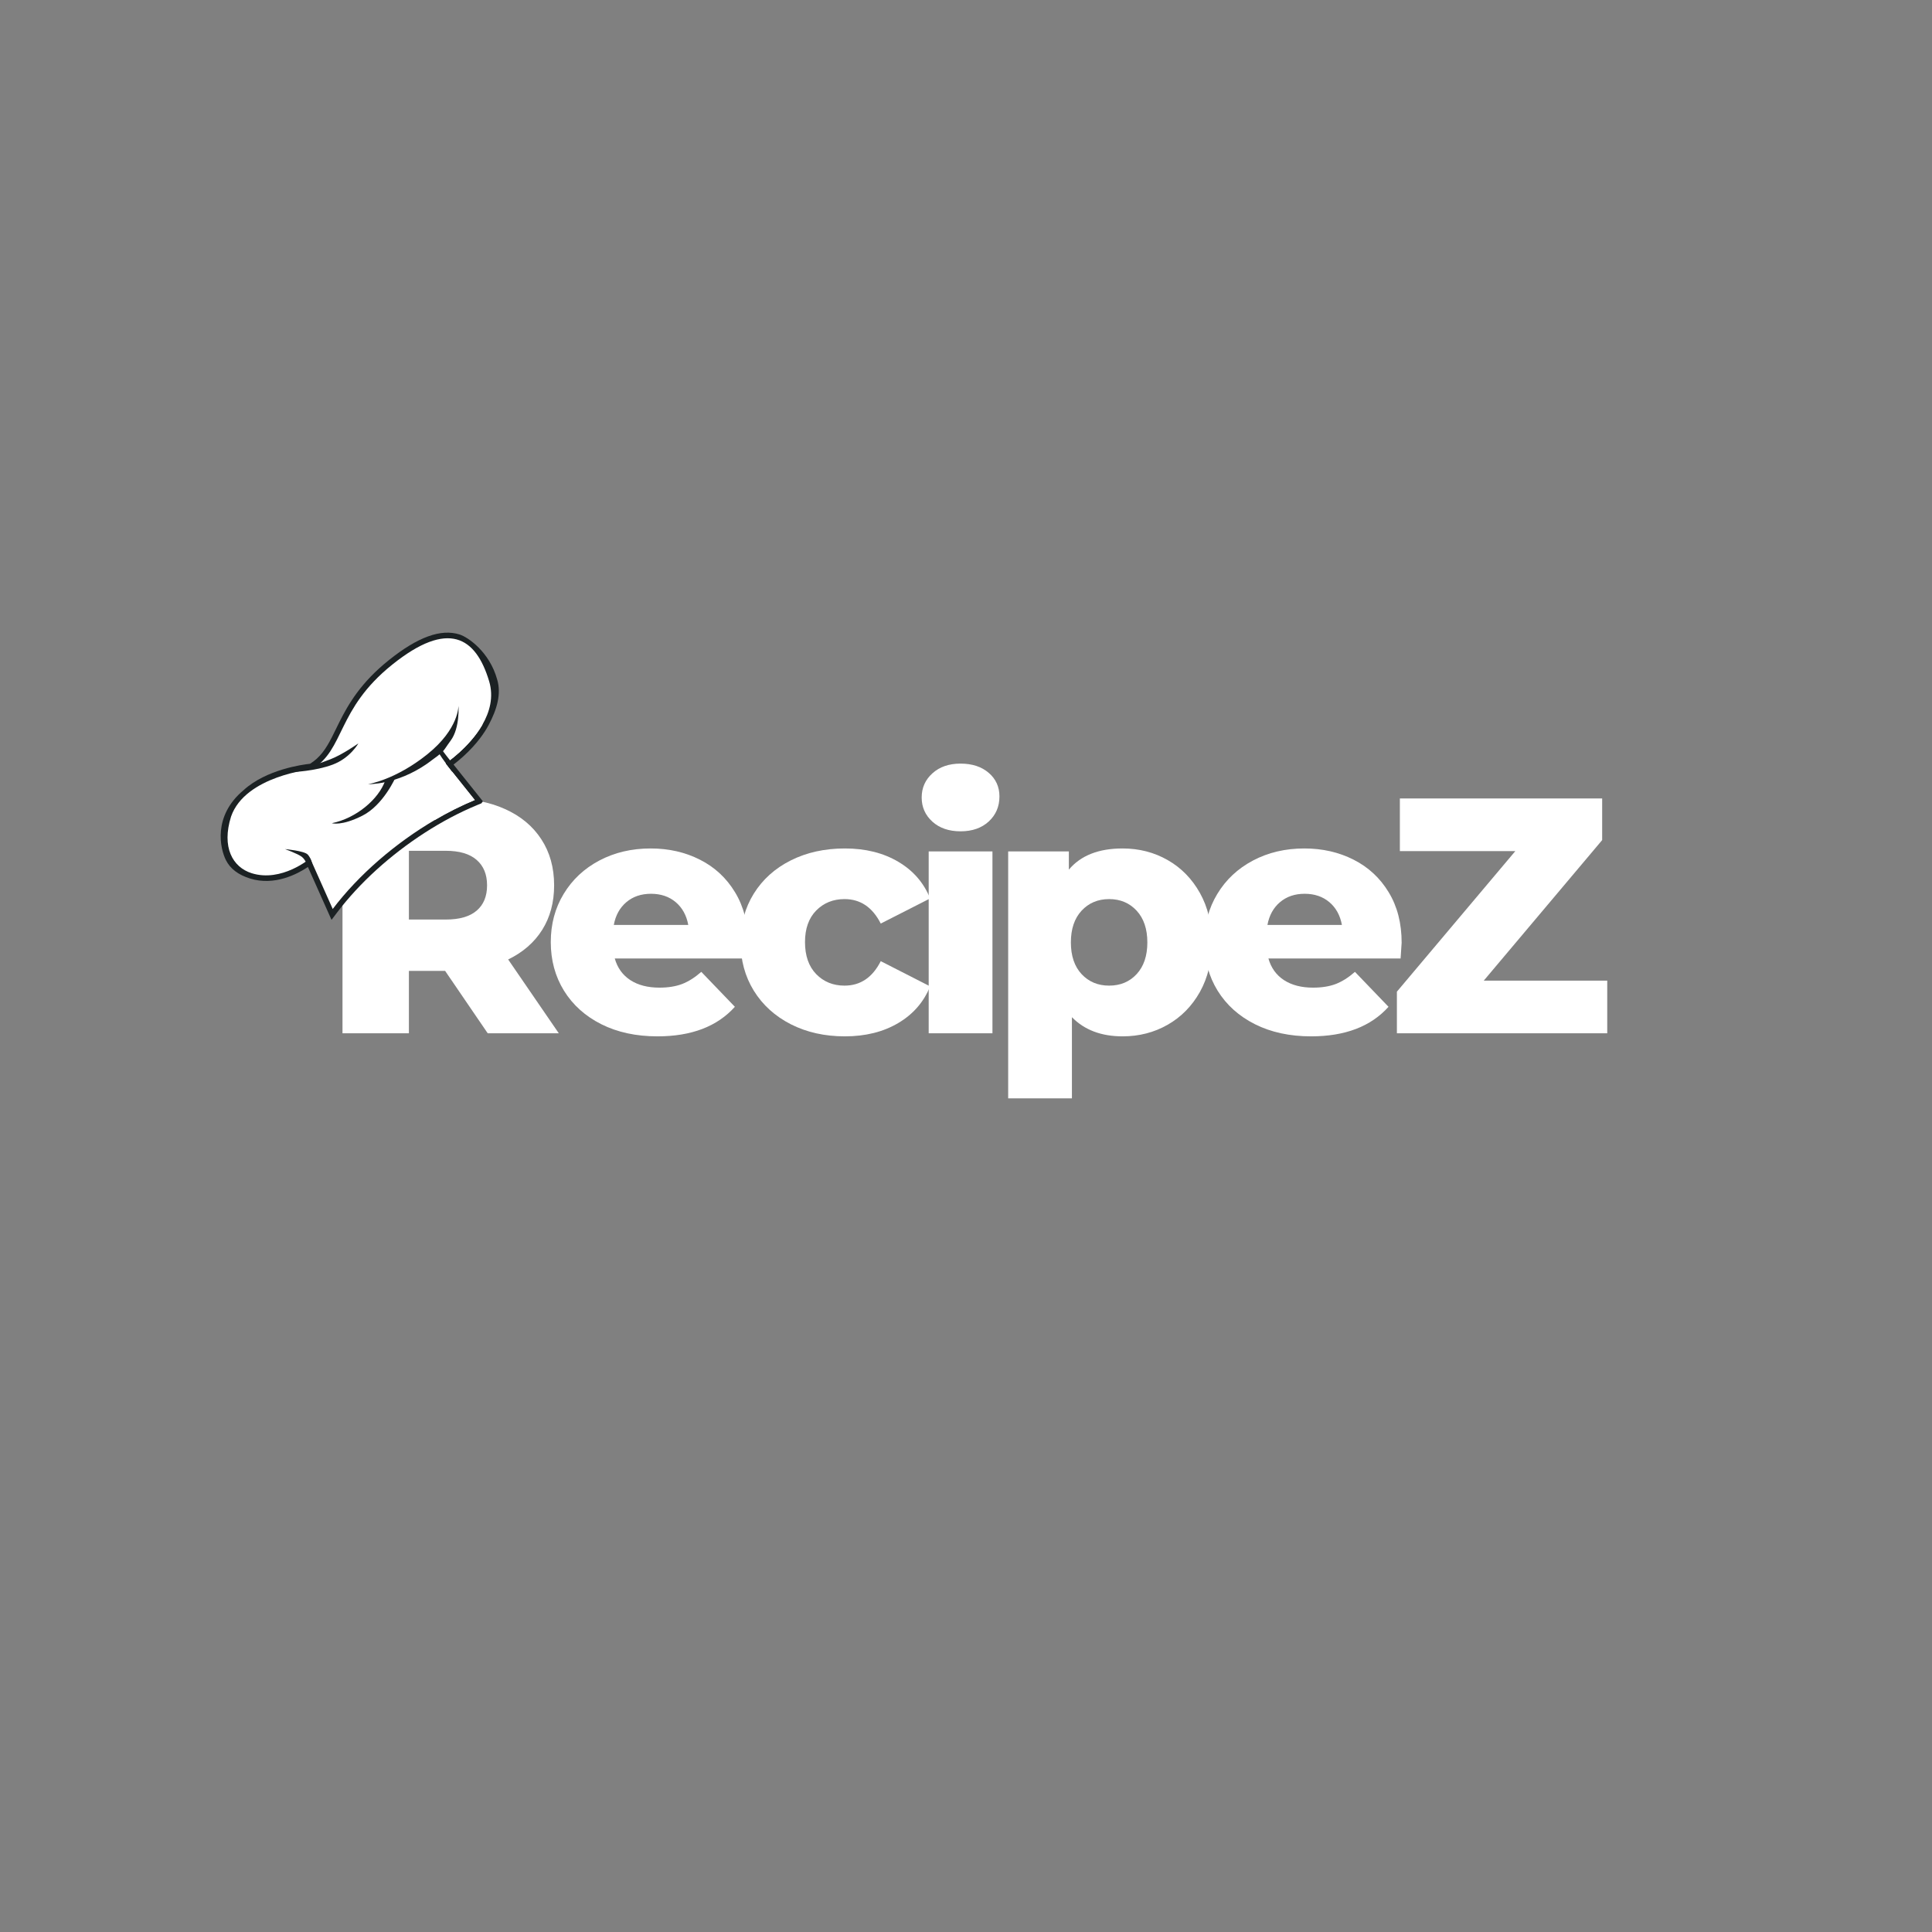 <svg xmlns="http://www.w3.org/2000/svg" xmlns:xlink="http://www.w3.org/1999/xlink" width="500" zoomAndPan="magnify" viewBox="0 0 375 375" height="500" preserveAspectRatio="xMidYMid meet" version="1.0"><rect x="0" y="0" width="375" height="375" fill="#808080" stroke="none"/><defs><g/><clipPath id="0b42174c77"><path d="M 42 122 L 97 122 L 97 179 L 42 179 Z M 42 122 " clip-rule="nonzero"/></clipPath><clipPath id="0d3760d388"><path d="M 37.5 163.934 L 73.02 111 L 107.895 134.398 L 72.375 187.336 Z M 37.5 163.934 " clip-rule="nonzero"/></clipPath><clipPath id="58f58ac4c0"><path d="M 37.5 163.934 L 73.02 111 L 107.895 134.398 L 72.375 187.336 Z M 37.5 163.934 " clip-rule="nonzero"/></clipPath><clipPath id="5199d468d1"><path d="M 44 123 L 96 123 L 96 177 L 44 177 Z M 44 123 " clip-rule="nonzero"/></clipPath><clipPath id="362fd21736"><path d="M 37.5 163.934 L 73.02 111 L 107.895 134.398 L 72.375 187.336 Z M 37.5 163.934 " clip-rule="nonzero"/></clipPath><clipPath id="97ca11a45f"><path d="M 37.5 163.934 L 73.02 111 L 107.895 134.398 L 72.375 187.336 Z M 37.5 163.934 " clip-rule="nonzero"/></clipPath><clipPath id="114e8f2bdb"><path d="M 49 164 L 60 164 L 60 169 L 49 169 Z M 49 164 " clip-rule="nonzero"/></clipPath><clipPath id="e880dc417c"><path d="M 37.5 163.934 L 73.02 111 L 107.895 134.398 L 72.375 187.336 Z M 37.5 163.934 " clip-rule="nonzero"/></clipPath><clipPath id="d4ab30732a"><path d="M 37.5 163.934 L 73.02 111 L 107.895 134.398 L 72.375 187.336 Z M 37.5 163.934 " clip-rule="nonzero"/></clipPath><clipPath id="ea38d18c97"><path d="M 64 136 L 74 136 L 74 148 L 64 148 Z M 64 136 " clip-rule="nonzero"/></clipPath><clipPath id="b5c9ad0b70"><path d="M 37.5 163.934 L 73.02 111 L 107.895 134.398 L 72.375 187.336 Z M 37.5 163.934 " clip-rule="nonzero"/></clipPath><clipPath id="e9f852740d"><path d="M 37.5 163.934 L 73.02 111 L 107.895 134.398 L 72.375 187.336 Z M 37.5 163.934 " clip-rule="nonzero"/></clipPath><clipPath id="0ec651af9f"><path d="M 64 133 L 95 133 L 95 160 L 64 160 Z M 64 133 " clip-rule="nonzero"/></clipPath><clipPath id="8352a7adf4"><path d="M 37.5 163.934 L 73.02 111 L 107.895 134.398 L 72.375 187.336 Z M 37.5 163.934 " clip-rule="nonzero"/></clipPath><clipPath id="891922682c"><path d="M 37.5 163.934 L 73.02 111 L 107.895 134.398 L 72.375 187.336 Z M 37.5 163.934 " clip-rule="nonzero"/></clipPath><clipPath id="9fa3dc927d"><path d="M 56 144 L 70 144 L 70 150 L 56 150 Z M 56 144 " clip-rule="nonzero"/></clipPath><clipPath id="07fa4d83a4"><path d="M 37.5 163.934 L 73.02 111 L 107.895 134.398 L 72.375 187.336 Z M 37.5 163.934 " clip-rule="nonzero"/></clipPath><clipPath id="c8917d7abb"><path d="M 37.5 163.934 L 73.02 111 L 107.895 134.398 L 72.375 187.336 Z M 37.5 163.934 " clip-rule="nonzero"/></clipPath><clipPath id="d281331afb"><path d="M 84 145 L 89 145 L 89 150 L 84 150 Z M 84 145 " clip-rule="nonzero"/></clipPath><clipPath id="0139119e16"><path d="M 37.5 163.934 L 73.02 111 L 107.895 134.398 L 72.375 187.336 Z M 37.5 163.934 " clip-rule="nonzero"/></clipPath><clipPath id="8be670303c"><path d="M 37.5 163.934 L 73.02 111 L 107.895 134.398 L 72.375 187.336 Z M 37.5 163.934 " clip-rule="nonzero"/></clipPath><clipPath id="e76481e4c4"><path d="M 71 136 L 90 136 L 90 153 L 71 153 Z M 71 136 " clip-rule="nonzero"/></clipPath><clipPath id="6cc7a59aa6"><path d="M 37.5 163.934 L 73.02 111 L 107.895 134.398 L 72.375 187.336 Z M 37.5 163.934 " clip-rule="nonzero"/></clipPath><clipPath id="7594bb1ce3"><path d="M 37.5 163.934 L 73.02 111 L 107.895 134.398 L 72.375 187.336 Z M 37.5 163.934 " clip-rule="nonzero"/></clipPath><clipPath id="2c6ee44292"><path d="M 64 150 L 77 150 L 77 160 L 64 160 Z M 64 150 " clip-rule="nonzero"/></clipPath><clipPath id="9155315470"><path d="M 37.5 163.934 L 73.02 111 L 107.895 134.398 L 72.375 187.336 Z M 37.5 163.934 " clip-rule="nonzero"/></clipPath><clipPath id="488549651e"><path d="M 37.5 163.934 L 73.02 111 L 107.895 134.398 L 72.375 187.336 Z M 37.5 163.934 " clip-rule="nonzero"/></clipPath><clipPath id="396e120f71"><path d="M 55 164 L 61 164 L 61 169 L 55 169 Z M 55 164 " clip-rule="nonzero"/></clipPath><clipPath id="636f10094d"><path d="M 37.5 163.934 L 73.02 111 L 107.895 134.398 L 72.375 187.336 Z M 37.5 163.934 " clip-rule="nonzero"/></clipPath><clipPath id="a5474b4958"><path d="M 37.5 163.934 L 73.02 111 L 107.895 134.398 L 72.375 187.336 Z M 37.5 163.934 " clip-rule="nonzero"/></clipPath></defs><g fill="#ffffff" fill-opacity="1"><g transform="translate(61.915, 200.56)"><g><path d="M 24.484 -12.109 L 17.453 -12.109 L 17.453 0 L 4.562 0 L 4.562 -45.578 L 25.391 -45.578 C 29.516 -45.578 33.094 -44.891 36.125 -43.516 C 39.164 -42.148 41.508 -40.195 43.156 -37.656 C 44.812 -35.125 45.641 -32.145 45.641 -28.719 C 45.641 -25.414 44.867 -22.535 43.328 -20.078 C 41.785 -17.629 39.582 -15.711 36.719 -14.328 L 46.547 0 L 32.75 0 Z M 32.625 -28.719 C 32.625 -30.844 31.945 -32.488 30.594 -33.656 C 29.25 -34.832 27.254 -35.422 24.609 -35.422 L 17.453 -35.422 L 17.453 -22.078 L 24.609 -22.078 C 27.254 -22.078 29.25 -22.648 30.594 -23.797 C 31.945 -24.941 32.625 -26.582 32.625 -28.719 Z M 32.625 -28.719 "/></g></g></g><g fill="#ffffff" fill-opacity="1"><g transform="translate(105.139, 200.56)"><g><path d="M 40.047 -17.578 C 40.047 -17.492 39.977 -16.473 39.844 -14.516 L 14.188 -14.516 C 14.707 -12.691 15.719 -11.289 17.219 -10.312 C 18.719 -9.344 20.598 -8.859 22.859 -8.859 C 24.547 -8.859 26.008 -9.094 27.25 -9.562 C 28.488 -10.039 29.734 -10.828 30.984 -11.922 L 37.5 -5.141 C 34.07 -1.316 29.062 0.594 22.469 0.594 C 18.344 0.594 14.719 -0.188 11.594 -1.75 C 8.469 -3.32 6.047 -5.492 4.328 -8.266 C 2.617 -11.047 1.766 -14.191 1.766 -17.703 C 1.766 -21.18 2.598 -24.297 4.266 -27.047 C 5.93 -29.805 8.238 -31.969 11.188 -33.531 C 14.145 -35.094 17.469 -35.875 21.156 -35.875 C 24.676 -35.875 27.867 -35.145 30.734 -33.688 C 33.598 -32.238 35.863 -30.133 37.531 -27.375 C 39.207 -24.625 40.047 -21.359 40.047 -17.578 Z M 21.219 -27.078 C 19.312 -27.078 17.719 -26.535 16.438 -25.453 C 15.156 -24.367 14.344 -22.895 14 -21.031 L 28.453 -21.031 C 28.109 -22.895 27.297 -24.367 26.016 -25.453 C 24.734 -26.535 23.133 -27.078 21.219 -27.078 Z M 21.219 -27.078 "/></g></g></g><g fill="#ffffff" fill-opacity="1"><g transform="translate(141.984, 200.56)"><g><path d="M 22 0.594 C 18.094 0.594 14.598 -0.188 11.516 -1.75 C 8.441 -3.32 6.047 -5.492 4.328 -8.266 C 2.617 -11.047 1.766 -14.191 1.766 -17.703 C 1.766 -21.223 2.617 -24.359 4.328 -27.109 C 6.047 -29.867 8.441 -32.02 11.516 -33.562 C 14.598 -35.102 18.094 -35.875 22 -35.875 C 26 -35.875 29.453 -35.016 32.359 -33.297 C 35.266 -31.586 37.328 -29.211 38.547 -26.172 L 28.969 -21.297 C 27.363 -24.461 25.02 -26.047 21.938 -26.047 C 19.727 -26.047 17.895 -25.305 16.438 -23.828 C 14.988 -22.348 14.266 -20.305 14.266 -17.703 C 14.266 -15.055 14.988 -12.984 16.438 -11.484 C 17.895 -9.992 19.727 -9.25 21.938 -9.25 C 25.02 -9.25 27.363 -10.832 28.969 -14 L 38.547 -9.109 C 37.328 -6.078 35.266 -3.703 32.359 -1.984 C 29.453 -0.266 26 0.594 22 0.594 Z M 22 0.594 "/></g></g></g><g fill="#ffffff" fill-opacity="1"><g transform="translate(176.289, 200.56)"><g><path d="M 3.969 -35.297 L 16.344 -35.297 L 16.344 0 L 3.969 0 Z M 10.156 -39.203 C 7.895 -39.203 6.07 -39.828 4.688 -41.078 C 3.301 -42.336 2.609 -43.898 2.609 -45.766 C 2.609 -47.641 3.301 -49.203 4.688 -50.453 C 6.07 -51.711 7.895 -52.344 10.156 -52.344 C 12.414 -52.344 14.238 -51.742 15.625 -50.547 C 17.008 -49.359 17.703 -47.832 17.703 -45.969 C 17.703 -44.008 17.008 -42.391 15.625 -41.109 C 14.238 -39.836 12.414 -39.203 10.156 -39.203 Z M 10.156 -39.203 "/></g></g></g><g fill="#ffffff" fill-opacity="1"><g transform="translate(191.716, 200.56)"><g><path d="M 26.172 -35.875 C 29.379 -35.875 32.297 -35.125 34.922 -33.625 C 37.555 -32.125 39.645 -29.992 41.188 -27.234 C 42.727 -24.484 43.5 -21.285 43.5 -17.641 C 43.5 -13.992 42.727 -10.789 41.188 -8.031 C 39.645 -5.281 37.555 -3.156 34.922 -1.656 C 32.297 -0.156 29.379 0.594 26.172 0.594 C 22.047 0.594 18.77 -0.645 16.344 -3.125 L 16.344 12.625 L 3.969 12.625 L 3.969 -35.297 L 15.75 -35.297 L 15.75 -31.766 C 18.051 -34.504 21.523 -35.875 26.172 -35.875 Z M 23.562 -9.25 C 25.738 -9.25 27.52 -9.992 28.906 -11.484 C 30.289 -12.984 30.984 -15.035 30.984 -17.641 C 30.984 -20.242 30.289 -22.297 28.906 -23.797 C 27.52 -25.297 25.738 -26.047 23.562 -26.047 C 21.395 -26.047 19.613 -25.297 18.219 -23.797 C 16.832 -22.297 16.141 -20.242 16.141 -17.641 C 16.141 -15.035 16.832 -12.984 18.219 -11.484 C 19.613 -9.992 21.395 -9.25 23.562 -9.25 Z M 23.562 -9.25 "/></g></g></g><g fill="#ffffff" fill-opacity="1"><g transform="translate(232.011, 200.56)"><g><path d="M 40.047 -17.578 C 40.047 -17.492 39.977 -16.473 39.844 -14.516 L 14.188 -14.516 C 14.707 -12.691 15.719 -11.289 17.219 -10.312 C 18.719 -9.344 20.598 -8.859 22.859 -8.859 C 24.547 -8.859 26.008 -9.094 27.25 -9.562 C 28.488 -10.039 29.734 -10.828 30.984 -11.922 L 37.5 -5.141 C 34.07 -1.316 29.062 0.594 22.469 0.594 C 18.344 0.594 14.719 -0.188 11.594 -1.75 C 8.469 -3.32 6.047 -5.492 4.328 -8.266 C 2.617 -11.047 1.766 -14.191 1.766 -17.703 C 1.766 -21.18 2.598 -24.297 4.266 -27.047 C 5.93 -29.805 8.238 -31.969 11.188 -33.531 C 14.145 -35.094 17.469 -35.875 21.156 -35.875 C 24.676 -35.875 27.867 -35.145 30.734 -33.688 C 33.598 -32.238 35.863 -30.133 37.531 -27.375 C 39.207 -24.625 40.047 -21.359 40.047 -17.578 Z M 21.219 -27.078 C 19.312 -27.078 17.719 -26.535 16.438 -25.453 C 15.156 -24.367 14.344 -22.895 14 -21.031 L 28.453 -21.031 C 28.109 -22.895 27.297 -24.367 26.016 -25.453 C 24.734 -26.535 23.133 -27.078 21.219 -27.078 Z M 21.219 -27.078 "/></g></g></g><g fill="#ffffff" fill-opacity="1"><g transform="translate(268.855, 200.56)"><g><path d="M 43.109 -10.219 L 43.109 0 L 2.281 0 L 2.281 -8.078 L 25.266 -35.359 L 2.859 -35.359 L 2.859 -45.578 L 42.125 -45.578 L 42.125 -37.5 L 19.141 -10.219 Z M 43.109 -10.219 "/></g></g></g><g clip-path="url(#0b42174c77)"><g clip-path="url(#0d3760d388)"><g clip-path="url(#58f58ac4c0)"><path fill="#1b2123" d="M 92.574 156.281 C 85.84 159.066 78.914 163.523 73.074 168.828 C 70.172 171.469 67.605 174.25 65.449 177.094 L 64.348 178.547 L 59.766 168.281 C 57.738 169.645 53.285 172.008 48.535 170.52 C 46.234 169.797 44.703 168.633 43.855 166.957 C 42.738 164.758 41.246 158.391 47.293 153.355 C 51.711 149.34 58.719 148.406 60.176 148.25 C 60.652 147.953 61.086 147.625 61.492 147.258 C 63.129 145.77 64.102 143.773 65.23 141.461 C 66.844 138.156 68.848 134.047 73.609 129.723 C 74.195 129.191 74.82 128.656 75.465 128.141 C 81.094 123.629 85.598 121.996 89.223 123.16 C 90.832 123.672 95.004 126.508 96.496 131.875 C 97.348 134.715 96.441 137.73 94.828 140.754 C 94.066 142.18 92.594 144.391 89.922 146.82 C 89.188 147.484 88.527 148.02 88.031 148.402 L 93.891 155.738 Z M 92.574 156.281 " fill-opacity="1" fill-rule="nonzero"/></g></g></g><g clip-path="url(#5199d468d1)"><g clip-path="url(#362fd21736)"><g clip-path="url(#97ca11a45f)"><path fill="#ffffff" d="M 94.938 132.215 C 95.867 135.305 95.043 138.227 93.605 140.711 C 91.031 145.156 86.477 148.184 86.477 148.184 L 92.148 155.281 C 89.543 156.359 86.918 157.676 84.336 159.195 C 76.809 163.617 69.664 169.727 64.582 176.434 L 60.199 166.609 C 60.199 166.609 54.676 171.316 48.848 169.488 C 45.145 168.324 42.977 164.441 44.852 158.48 C 47.617 150.574 60.539 149.309 60.539 149.309 C 66.977 145.488 65.262 137.715 76.148 128.992 C 86.996 120.297 92.344 123.598 94.938 132.215 Z M 94.938 132.215 " fill-opacity="1" fill-rule="nonzero"/></g></g></g><g clip-path="url(#114e8f2bdb)"><g clip-path="url(#e880dc417c)"><g clip-path="url(#d4ab30732a)"><path fill="#ffffff" d="M 59.527 166.781 C 59.527 166.781 55.125 168.984 52.523 168.711 C 49.863 168.434 48.816 167.219 49.332 167.176 C 49.844 167.129 52.375 167.93 53.523 166.746 C 54.672 165.562 51.703 164.742 53.109 164.305 C 54.52 163.871 56.555 164.273 57.848 164.93 C 59.137 165.59 59.527 166.781 59.527 166.781 Z M 59.527 166.781 " fill-opacity="1" fill-rule="nonzero"/></g></g></g><g clip-path="url(#ea38d18c97)"><g clip-path="url(#b5c9ad0b70)"><g clip-path="url(#e9f852740d)"><path fill="#ffffff" d="M 64.207 147.344 C 64.207 147.344 67.039 145.379 68.957 141.574 C 70.875 137.77 72.66 135.414 73.465 136.301 C 74.273 137.191 74.332 139.492 71.355 142.934 C 68.379 146.375 64.207 147.344 64.207 147.344 Z M 64.207 147.344 " fill-opacity="1" fill-rule="nonzero"/></g></g></g><g clip-path="url(#0ec651af9f)"><g clip-path="url(#8352a7adf4)"><g clip-path="url(#891922682c)"><path fill="#ffffff" d="M 94.164 136.902 C 94.152 136.988 93.852 139.246 93.605 140.711 C 91.031 145.156 86.477 148.184 86.477 148.184 L 92.148 155.281 C 89.543 156.359 86.918 157.676 84.336 159.195 C 84.754 158.332 84.863 157.238 84.242 155.906 C 82.402 151.953 80.41 150.191 80.41 150.191 C 80.41 150.191 78.129 155.438 74.945 157.535 C 71.789 159.613 64.887 158.848 64.781 158.836 C 64.84 158.801 68.066 157.039 69.559 155.48 C 71.07 153.914 71.07 153.914 71.07 153.914 C 68.598 152.961 66.316 151.988 67.695 150.629 C 67.695 150.629 75.496 151.676 81.699 143.859 C 87.902 136.039 85.664 132.715 88.633 133.395 C 91.598 134.074 89.957 141.316 91.648 140.375 C 93.309 139.453 94.137 136.988 94.164 136.902 Z M 94.164 136.902 " fill-opacity="1" fill-rule="nonzero"/></g></g></g><g clip-path="url(#9fa3dc927d)"><g clip-path="url(#07fa4d83a4)"><g clip-path="url(#c8917d7abb)"><path fill="#1b2123" d="M 56.84 149.852 C 56.84 149.852 61.18 149.691 64.582 148.41 C 67.984 147.133 69.566 144.285 69.566 144.285 C 69.566 144.285 66.547 146.426 64.207 147.344 C 61.867 148.262 61.34 148.34 61.34 148.34 Z M 56.84 149.852 " fill-opacity="1" fill-rule="nonzero"/></g></g></g><g clip-path="url(#d281331afb)"><g clip-path="url(#0139119e16)"><g clip-path="url(#8be670303c)"><path fill="#1b2123" d="M 84.699 145.109 C 84.785 145.809 86.469 148.129 87.801 149.828 L 88.031 148.402 C 87.031 147.211 86.203 146.137 85.523 145.156 Z M 84.699 145.109 " fill-opacity="1" fill-rule="nonzero"/></g></g></g><g clip-path="url(#e76481e4c4)"><g clip-path="url(#6cc7a59aa6)"><g clip-path="url(#7594bb1ce3)"><path fill="#1b2123" d="M 88.988 136.93 C 88.988 136.93 89.152 141.426 82.934 146.414 C 76.719 151.402 71.438 152.211 71.438 152.211 C 71.438 152.211 76.926 152.395 82.941 148.203 C 86.66 145.484 85.676 146.199 87.496 143.719 C 89.312 141.238 88.988 136.93 88.988 136.93 Z M 88.988 136.93 " fill-opacity="1" fill-rule="nonzero"/></g></g></g><g clip-path="url(#2c6ee44292)"><g clip-path="url(#9155315470)"><g clip-path="url(#488549651e)"><path fill="#1b2123" d="M 74.758 151.543 C 73.48 155.148 69.117 158.832 64.414 159.781 C 64.414 159.781 66.266 160.395 70.363 158.312 C 74.457 156.234 76.812 150.812 76.812 150.812 Z M 74.758 151.543 " fill-opacity="1" fill-rule="nonzero"/></g></g></g><g clip-path="url(#396e120f71)"><g clip-path="url(#636f10094d)"><g clip-path="url(#a5474b4958)"><path fill="#1b2123" d="M 60.656 167.934 C 60.605 167.617 60.395 166.598 59.734 165.871 C 59.07 165.141 55.312 164.809 55.312 164.809 C 55.312 164.809 57.793 165.699 58.586 166.309 C 59.375 166.918 59.766 168.281 59.766 168.281 Z M 60.656 167.934 " fill-opacity="1" fill-rule="nonzero"/></g></g></g></svg>